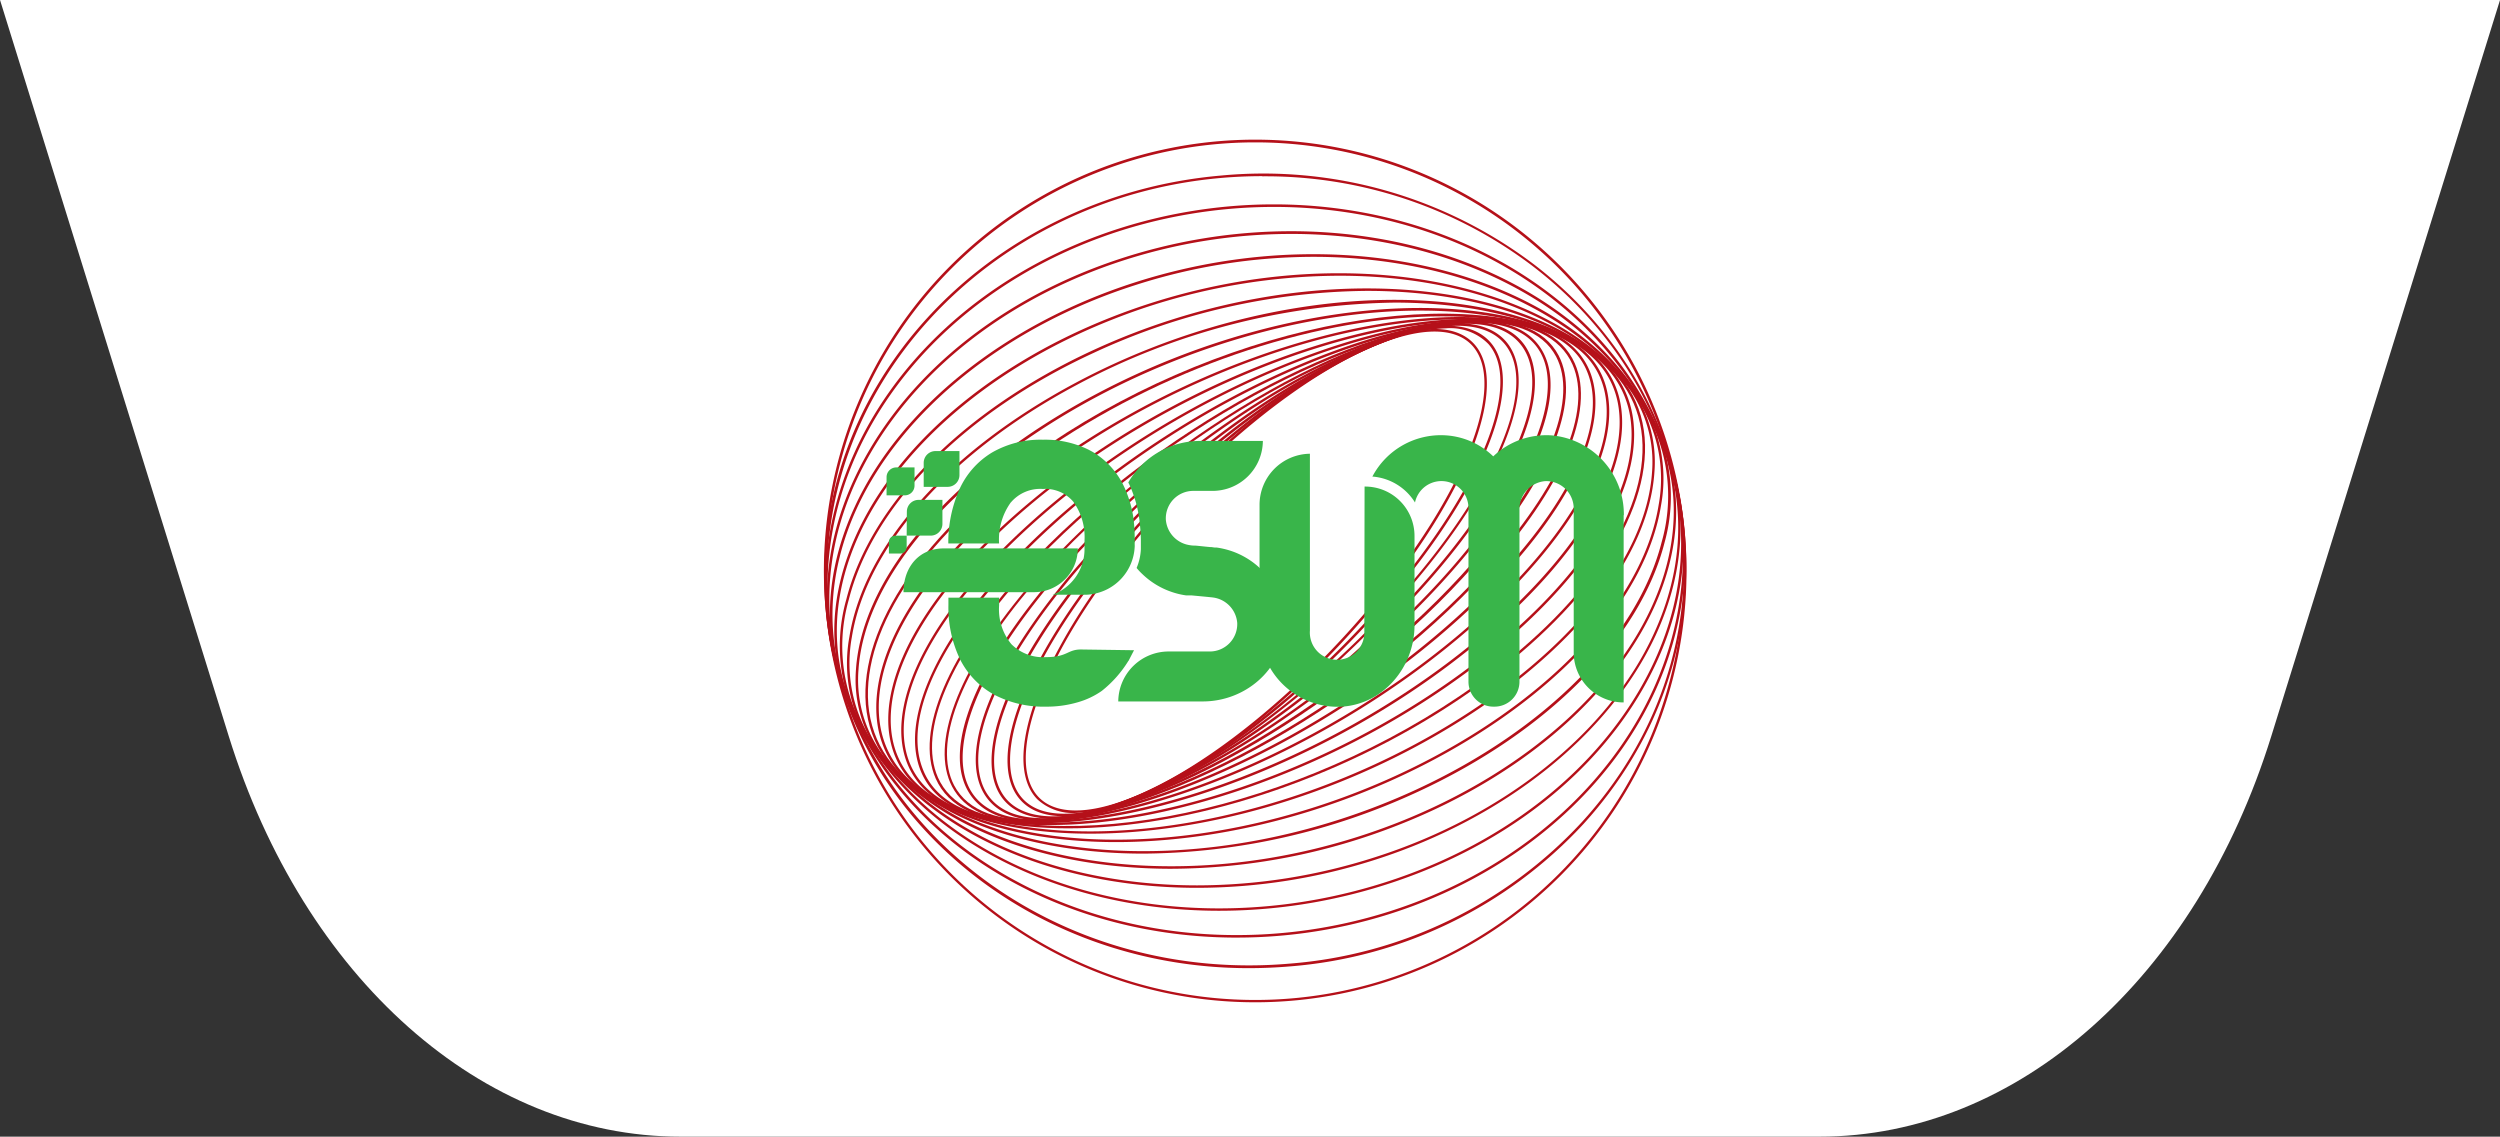<svg xmlns="http://www.w3.org/2000/svg" width="333.4" height="151.584" viewBox="0 0 333.4 151.584">
  <rect x="0" y="0" width="333.4" height="151.584" fill="#333333" stroke="none"/>
  <g id="Groupe_3330" data-name="Groupe 3330" transform="translate(-472.807 0.13)">
    <path id="Tracé_938" data-name="Tracé 938" d="M368.054,553.627H216.13c-26.4,0-50.194-21.1-60.236-53.418l-30.5-98.166h333.4l-30.5,98.166C418.246,532.53,394.455,553.627,368.054,553.627Z" transform="translate(347.416 -402.173)" fill="#fff"/>
    <g id="logo_ESUM_1_2_" data-name="logo ESUM_1 (2)" transform="translate(567.371 11.086)">
      <g id="Groupe_3324" data-name="Groupe 3324" transform="translate(15.31 7.41)">
        <path id="Tracé_880" data-name="Tracé 880" d="M65.888,113.3a6.974,6.974,0,0,1-5.153-1.832c-2.967-3.053-2.326-9.561,1.758-17.913,7.962-16.326,26.65-35.247,41.645-42.207,6.856-3.175,12.083-3.437,14.72-.739,2.967,3.022,2.326,9.555-1.752,17.913C109.17,84.832,90.451,103.752,75.443,110.7A23.566,23.566,0,0,1,65.888,113.3Zm38.336-61.787.073.153C89.345,58.59,70.718,77.438,62.781,93.691c-4.011,8.218-4.677,14.61-1.832,17.529,2.534,2.589,7.626,2.3,14.336-.812,14.946-6.918,33.58-25.771,41.517-42.024,4.017-8.218,4.677-14.61,1.832-17.529-2.534-2.583-7.626-2.3-14.336.812Z" transform="translate(-32.284 -23.514)" fill="#b51019"/>
        <path id="Tracé_881" data-name="Tracé 881" d="M62.959,113.46c-2.57,0-4.567-.739-5.855-2.21-3.053-3.45-1.917-10.569,3.053-19.537,9.354-16.906,29.618-35.625,45.18-41.731,6.832-2.68,11.973-2.583,14.476.269,3.022,3.45,1.911,10.569-3.053,19.537-9.354,16.9-29.624,35.619-45.18,41.725A24.367,24.367,0,0,1,62.959,113.46Zm50.987-65.072a24.037,24.037,0,0,0-8.493,1.923c-15.5,6.105-35.686,24.727-45.009,41.572-4.884,8.828-6.014,15.807-3.089,19.141,2.4,2.741,7.406,2.8,14.1.177,15.5-6.105,35.686-24.727,45.009-41.572,4.884-8.829,6.008-15.807,3.089-19.141A7.109,7.109,0,0,0,113.946,48.388Z" transform="translate(-30.93 -23.233)" fill="#b51019"/>
        <path id="Tracé_882" data-name="Tracé 882" d="M60.155,113.586c-3.053,0-5.318-.891-6.716-2.656-3.053-3.92-1.423-11.637,4.488-21.18,10.794-17.413,32.615-35.76,48.642-40.907,6.771-2.167,11.8-1.7,14.152,1.319,3.053,3.914,1.429,11.631-4.488,21.174C105.445,88.749,83.624,107.1,67.591,112.243A24.9,24.9,0,0,1,60.155,113.586Zm53.881-65.744a24.569,24.569,0,0,0-7.327,1.331c-15.99,5.116-37.726,23.4-48.483,40.76-5.831,9.415-7.473,16.992-4.506,20.8,2.265,2.894,7.156,3.321,13.78,1.221,15.966-5.116,37.707-23.4,48.465-40.754,5.831-9.415,7.473-16.992,4.506-20.789C119.134,48.691,116.954,47.843,114.036,47.843Z" transform="translate(-29.573 -23.024)" fill="#b51019"/>
        <path id="Tracé_883" data-name="Tracé 883" d="M57.455,113.679c-3.553,0-6.148-1.087-7.632-3.23C46.77,106,48.968,97.683,55.929,87.6,68.2,69.769,91.536,51.965,107.953,47.917c6.765-1.661,11.521-.836,13.756,2.393,3.053,4.445.855,12.767-6.105,22.847C103.338,90.991,80,108.795,63.585,112.843A26.172,26.172,0,0,1,57.455,113.679Zm56.592-66.257a25.57,25.57,0,0,0-6.026.83C91.676,52.276,68.426,70.019,56.2,87.792c-6.85,9.958-9.067,18.145-6.105,22.462,2.149,3.108,6.783,3.889,13.4,2.259,16.35-4.023,39.6-21.766,51.829-39.539,6.844-9.958,9.06-18.145,6.075-22.462C119.981,48.461,117.484,47.423,114.046,47.423Z" transform="translate(-28.228 -22.86)" fill="#b51019"/>
        <path id="Tracé_884" data-name="Tracé 884" d="M55.045,113.735c-4.274,0-7.278-1.325-8.847-3.914-3.053-5.019-.189-13.957,7.827-24.52,13.78-18.145,38.6-35.21,55.285-38.031v0c6.624-1.123,11.216.092,13.279,3.5,3.053,5.019.189,13.957-7.827,24.52-13.774,18.152-38.574,35.21-55.285,38.037A26.9,26.9,0,0,1,55.045,113.735Zm58.7-66.55a26.4,26.4,0,0,0-4.384.4C92.734,50.4,68.025,67.406,54.294,85.5c-7.809,10.294-10.727,19.324-7.8,24.153,1.984,3.285,6.46,4.439,12.931,3.346,16.637-2.809,41.34-19.812,55.071-37.909,7.815-10.288,10.733-19.312,7.809-24.141-1.5-2.479-4.42-3.749-8.554-3.749Z" transform="translate(-26.874 -22.775)" fill="#b51019"/>
        <path id="Tracé_885" data-name="Tracé 885" d="M52.995,113.76c-5.141,0-8.688-1.63-10.324-4.768-2.918-5.587.72-15.367,9.769-26.174C67.745,64.465,93.956,48.34,110.832,46.869c6.447-.568,10.849,1.044,12.736,4.652,2.912,5.587-.727,15.374-9.738,26.18-15.306,18.347-41.517,34.471-58.393,35.949C54.564,113.724,53.758,113.76,52.995,113.76Zm57.819-66.727V47.2C94,48.67,67.9,64.74,52.647,83.032c-8.92,10.7-12.547,20.343-9.7,25.808,1.832,3.474,6.105,5.025,12.406,4.475,16.814-1.471,42.909-17.541,58.161-35.833,8.951-10.7,12.571-20.343,9.72-25.808-1.832-3.474-6.105-5.019-12.406-4.469Z" transform="translate(-25.581 -22.734)" fill="#b51019"/>
        <path id="Tracé_886" data-name="Tracé 886" d="M51.333,113.762h0c-6.246,0-10.434-2.021-12.119-5.843-2.766-6.289,1.648-16.68,11.82-27.8,16.845-18.414,44.338-33.391,61.3-33.391h0c6.246,0,10.44,2.021,12.119,5.843,2.772,6.289-1.648,16.68-11.814,27.8C95.787,98.791,68.288,113.762,51.333,113.762Zm60.988-66.7c-16.876,0-44.265,14.928-61.055,33.287-10.074,10.99-14.47,21.271-11.753,27.432,1.624,3.663,5.709,5.641,11.808,5.641h0c16.875,0,44.259-14.928,61.055-33.287,10.074-10.99,14.47-21.265,11.759-27.432-1.624-3.663-5.709-5.641-11.814-5.641Z" transform="translate(-24.304 -22.723)" fill="#b51019"/>
        <path id="Tracé_887" data-name="Tracé 887" d="M50.109,113.767a28.336,28.336,0,0,1-2.833-.134c-6.026-.574-9.976-3.022-11.436-7.082-2.534-7.058,2.723-18.029,14.043-29.343C68.291,58.861,97,45.246,113.893,46.857c6.026.574,9.976,3.053,11.436,7.082,2.534,7.058-2.723,18.029-14.043,29.343C93.867,100.622,67.235,113.761,50.109,113.767Zm60.939-66.7C94,47.065,67.479,60.143,50.14,77.421,38.894,88.643,33.655,99.48,36.158,106.41c1.41,3.981,5.263,6.325,11.136,6.887,16.8,1.606,45.394-11.967,63.723-30.253C122.258,71.823,127.5,60.985,125,54.056c-1.386-3.932-5.257-6.3-11.155-6.863C112.959,47.108,112.013,47.065,111.048,47.065Z" transform="translate(-23.062 -22.722)" fill="#b51019"/>
        <path id="Tracé_888" data-name="Tracé 888" d="M49.427,113.775a31.14,31.14,0,0,1-6.105-.562c-5.782-1.16-9.476-4.066-10.678-8.4-2.186-7.888,3.969-19.385,16.485-30.759,19.9-18.127,49.686-30.155,66.379-26.809,5.788,1.16,9.482,4.066,10.685,8.4,2.186,7.888-3.975,19.391-16.485,30.759C92.043,102.492,66.6,113.769,49.427,113.775Zm59.95-66.757c-17.1,0-42.427,11.246-60.041,27.285C36.929,85.586,30.811,96.942,32.961,104.727c1.166,4.2,4.768,7.021,10.422,8.157a31.137,31.137,0,0,0,6.063.556c17.1,0,42.427-11.246,60.047-27.279,12.4-11.289,18.524-22.663,16.369-30.43-1.16-4.2-4.762-7.021-10.416-8.157a31.138,31.138,0,0,0-6.069-.556Z" transform="translate(-21.891 -22.706)" fill="#b51019"/>
        <path id="Tracé_889" data-name="Tracé 889" d="M49.367,113.81a32.793,32.793,0,0,1-9.9-1.362c-5.544-1.764-8.951-5.159-9.848-9.812-1.7-8.767,5.409-20.74,19.061-32.011,21.369-17.749,52.122-27.945,68.461-22.743,5.544,1.771,8.951,5.159,9.854,9.811,1.7,8.767-5.416,20.759-19.031,32.017C90.335,104.316,66.389,113.81,49.367,113.81Zm57.862-66.953c-16.943,0-40.785,9.47-58.362,24.025C35.343,82.08,28.273,93.925,29.94,102.576c.879,4.518,4.207,7.821,9.622,9.549,16.247,5.177,46.829-4.994,68.18-22.676,13.518-11.2,20.594-23.042,18.927-31.687-.879-4.524-4.207-7.827-9.622-9.555a32.487,32.487,0,0,0-9.818-1.349Z" transform="translate(-20.788 -22.643)" fill="#b51019"/>
        <path id="Tracé_890" data-name="Tracé 890" d="M50.018,113.894a34.8,34.8,0,0,1-14.238-2.613c-5.3-2.406-8.389-6.337-8.938-11.356C25.785,90.241,33.906,77.9,48.571,66.888c22.9-17.169,54.394-25.319,70.225-18.127,5.293,2.406,8.383,6.331,8.932,11.356,1.062,9.677-7.064,22.022-21.723,33.031C88.769,106.085,66.649,113.894,50.018,113.894ZM104.54,46.471c-16.552,0-38.587,7.791-55.767,20.685-14.568,10.935-22.639,23.2-21.6,32.731.537,4.884,3.559,8.731,8.743,11.081C51.648,118.113,83,110,105.8,92.879c14.568-10.935,22.639-23.17,21.589-32.725-.531-4.884-3.553-8.737-8.737-11.088A34.508,34.508,0,0,0,104.54,46.471Z" transform="translate(-19.765 -22.495)" fill="#b51019"/>
        <path id="Tracé_891" data-name="Tracé 891" d="M51.412,114.057c-7.589,0-14.238-1.423-19.128-4.42-5.049-3.1-7.784-7.62-7.907-13.084C24.145,85.972,33.3,73.358,48.891,62.814c24.306-16.43,56.4-22.261,71.55-12.98,5.049,3.1,7.784,7.62,7.907,13.084.238,10.581-8.926,23.2-24.513,33.739C87.373,107.793,67.335,114.057,51.412,114.057ZM101.3,45.774c-15.844,0-35.809,6.252-52.22,17.352-15.5,10.446-24.6,22.944-24.367,33.421.122,5.342,2.8,9.769,7.748,12.821,15.044,9.219,46.975,3.4,71.184-12.974,15.49-10.477,24.6-22.981,24.367-33.452-.122-5.342-2.8-9.769-7.748-12.821C115.422,47.153,108.822,45.774,101.3,45.774Z" transform="translate(-18.84 -22.213)" fill="#b51019"/>
        <path id="Tracé_892" data-name="Tracé 892" d="M53.527,114.28c-10.037,0-18.756-2.235-24.52-6.869a17.177,17.177,0,0,1-6.716-15.044c.763-11.436,10.99-24.165,27.346-34.05,25.643-15.5,58.136-18.768,72.417-7.278a17.153,17.153,0,0,1,6.716,15.044c-.763,11.436-10.99,24.165-27.346,34.05C86.124,109.4,68.382,114.28,53.527,114.28ZM97.541,44.525c-14.787,0-32.469,4.884-47.733,14.1C33.55,68.489,23.384,81.091,22.627,92.41a16.829,16.829,0,0,0,6.594,14.763c14.183,11.411,46.493,8.132,72.044-7.327,16.265-9.83,26.431-22.456,27.188-33.782A16.85,16.85,0,0,0,121.859,51.3C116.12,46.735,107.493,44.525,97.541,44.525Z" transform="translate(-18.012 -21.727)" fill="#b51019"/>
        <path id="Tracé_893" data-name="Tracé 893" d="M56.22,114.712c-12.748,0-23.811-3.34-30.234-10.056a19.653,19.653,0,0,1-5.318-17.291C22.609,75.155,33.88,62.516,50.816,53.48,77.723,39.1,110.375,38.662,123.6,52.461a19.641,19.641,0,0,1,5.324,17.291c-1.942,12.211-13.212,24.849-30.149,33.885C84.97,111.006,69.652,114.712,56.22,114.712ZM93.4,42.765a92.647,92.647,0,0,0-42.427,10.99C34.13,62.742,22.927,75.32,21,87.39a19.336,19.336,0,0,0,5.245,17.04c13.133,13.695,45.6,13.206,72.386-1.087,16.845-8.987,28.049-21.558,29.972-33.635a19.336,19.336,0,0,0-5.226-17.01C116.975,46.038,106.028,42.765,93.4,42.765Z" transform="translate(-17.273 -21.036)" fill="#b51019"/>
        <path id="Tracé_894" data-name="Tracé 894" d="M59.333,115.28c-15.612,0-29.178-4.817-36.022-14.073a22.812,22.812,0,0,1-3.627-19.861C22.932,68.592,35.2,56.192,52.519,48.175c28.085-13,60.633-10.379,72.606,5.794h0a22.942,22.942,0,0,1,3.663,19.861c-3.26,12.76-15.526,25.155-32.823,33.171a88.529,88.529,0,0,1-36.633,8.279ZM89.1,40.232a88.151,88.151,0,0,0-36.462,8.279C35.424,56.448,23.213,68.769,20,81.432a22.453,22.453,0,0,0,3.578,19.574c11.887,16.076,44.271,18.628,72.2,5.69,17.2-7.974,29.4-20.288,32.634-32.97a22.48,22.48,0,0,0-3.572-19.58C118.055,45,104.593,40.232,89.1,40.232Z" transform="translate(-16.686 -20.066)" fill="#b51019"/>
        <path id="Tracé_895" data-name="Tracé 895" d="M62.542,116.01c-18.518,0-34.71-6.716-41.59-18.97-3.877-6.881-4.42-14.757-1.563-22.78,4.658-13.108,17.84-25.032,35.259-31.852,29.093-11.423,61.317-5.495,71.837,13.145,3.877,6.881,4.42,14.757,1.563,22.779-4.665,13.108-17.846,25.032-35.265,31.852a83.376,83.376,0,0,1-30.24,5.825ZM84.906,36.92a83.077,83.077,0,0,0-30.13,5.8c-17.333,6.808-30.442,18.64-35.07,31.651-2.821,7.937-2.29,15.709,1.539,22.5,10.44,18.524,42.476,24.361,71.434,13,17.327-6.808,30.442-18.634,35.07-31.651,2.821-7.937,2.29-15.709-1.539-22.5h0C119.365,43.606,103.314,36.92,84.906,36.92Z" transform="translate(-16.195 -18.775)" fill="#b51019"/>
        <path id="Tracé_896" data-name="Tracé 896" d="M65.6,116.928c-21.369,0-40.131-9.231-46.634-24.8-3.431-8.224-3.1-17.224.971-26.028C26.008,52.925,39.99,41.739,57.293,36.19c29.978-9.61,61.574-.177,70.427,21.039,3.425,8.218,3.089,17.217-.977,26.021-6.105,13.182-20.05,24.361-37.359,29.917A78.07,78.07,0,0,1,65.6,116.928ZM81.1,32.777a77.888,77.888,0,0,0-23.7,3.755C40.179,42.026,26.289,53.163,20.239,66.259c-4,8.7-4.359,17.608-.946,25.741,6.447,15.447,25.069,24.6,46.31,24.6a77.839,77.839,0,0,0,23.7-3.749c17.224-5.495,31.138-16.637,37.158-29.734,4.03-8.719,4.359-17.62.971-25.753C120.961,41.935,102.327,32.777,81.1,32.777Z" transform="translate(-15.818 -17.153)" fill="#b51019"/>
        <path id="Tracé_897" data-name="Tracé 897" d="M68.278,118.033c-24.123,0-45.254-12.321-50.889-31.577-2.857-9.769-1.459-19.977,4.048-29.55C29,43.76,43.221,33.789,60.444,29.54c30.71-7.565,61.36,5.641,68.326,29.447,2.857,9.769,1.459,19.977-4.054,29.55-7.559,13.145-21.778,23.115-39.008,27.365a72.8,72.8,0,0,1-17.431,2.131Zm9.6-90.263a72.6,72.6,0,0,0-17.329,2.1C43.392,34.095,29.251,44.01,21.73,57.076c-5.458,9.488-6.85,19.617-4.017,29.306,5.593,19.11,26.589,31.333,50.559,31.333a72.531,72.531,0,0,0,17.358-2.125c17.138-4.225,31.278-14.14,38.8-27.206,5.458-9.488,6.85-19.617,4.017-29.306C122.854,39.98,101.858,27.769,77.882,27.769Z" transform="translate(-15.557 -15.198)" fill="#b51019"/>
        <path id="Tracé_898" data-name="Tracé 898" d="M70.453,119.327c-26.748,0-49.924-16.088-54.2-39.3-2.088-11.338.653-23.152,7.723-33.256C32.8,34.168,47.423,25.322,64.109,22.5c31.254-5.287,60.633,11.918,65.5,38.348,2.094,11.344-.653,23.152-7.723,33.256-8.816,12.583-23.445,21.449-40.113,24.269a67.4,67.4,0,0,1-11.32.952Zm4.964-97.443a67.581,67.581,0,0,0-11.252.952c-16.595,2.8-31.138,11.6-39.905,24.129-7.021,10.025-9.769,21.748-7.675,33,4.274,23.048,27.279,39.026,53.862,39.026a67.438,67.438,0,0,0,11.245-.945c16.608-2.81,31.145-11.6,39.919-24.136,7.015-10.025,9.769-21.748,7.668-32.97h0c-4.243-23.079-27.273-39.057-53.862-39.057Z" transform="translate(-15.412 -12.915)" fill="#b51019"/>
        <path id="Tracé_899" data-name="Tracé 899" d="M71.981,120.8c-29.264,0-54.027-20.575-56.421-47.952-2.546-29.074,21.088-54.98,52.7-57.746a59.776,59.776,0,0,1,41.841,11.9c11.692,9.006,18.817,21.729,20.05,35.821s-3.572,27.829-13.524,38.757a59.689,59.689,0,0,1-39.16,18.988Q74.7,120.8,71.981,120.8ZM73.812,15.179q-2.747,0-5.495.238C36.9,18.164,13.411,43.9,15.939,72.808c2.375,27.2,27,47.623,56.085,47.623q2.711,0,5.458-.238a59.386,59.386,0,0,0,38.941-18.878c9.891-10.843,14.653-24.507,13.432-38.5s-8.3-26.626-19.922-35.583A58.912,58.912,0,0,0,73.788,15.2Z" transform="translate(-15.334 -10.313)" fill="#b51019"/>
        <path id="Tracé_900" data-name="Tracé 900" d="M72.83,122.449a57.52,57.52,0,1,1,57.52-57.518,57.52,57.52,0,0,1-57.52,57.518Zm0-114.679a57.184,57.184,0,1,0,57.184,57.184A57.184,57.184,0,0,0,72.83,7.77Z" transform="translate(-15.31 -7.41)" fill="#b51019"/>
      </g>
      <path id="Tracé_901" data-name="Tracé 901" d="M124.475,80.388a6.588,6.588,0,0,1,6.661,6.606V98.881c0,5.6-4.152,10.489-9.64,10.856A10.416,10.416,0,0,1,110.469,99.2V82.879a6.814,6.814,0,0,1,6.716-6.869V99.6a3.635,3.635,0,1,0,7.259.128Z" transform="translate(-37.06 -26.716)" fill="#39b54a"/>
      <path id="Tracé_902" data-name="Tracé 902" d="M168.623,82.608V107.6a6.667,6.667,0,0,1-6.661-6.667V81.686a3.663,3.663,0,0,0-3.791-3.6,3.755,3.755,0,0,0-3.443,3.816v22.926a3.328,3.328,0,0,1-3.327,3.334h-.147a3.327,3.327,0,0,1-3.327-3.334V81.686a3.605,3.605,0,0,0-7.131-.751,7.326,7.326,0,0,0-5.684-3.456,10.318,10.318,0,0,1,9.836-5.495,9.995,9.995,0,0,1,6.283,2.8,10.294,10.294,0,0,1,7.778-2.8,10.569,10.569,0,0,1,9.64,10.666" transform="translate(-46.656 -25.139)" fill="#39b54a"/>
      <path id="Tracé_903" data-name="Tracé 903" d="M101.089,94.011a10.3,10.3,0,0,0-2.528-3.773,10.52,10.52,0,0,0-4.06-2.406,10.988,10.988,0,0,0-1.758-.4,1.366,1.366,0,0,0-.165,0c-.183,0-.36-.043-.543-.061h-.085c-.183,0-1.423-.147-2.07-.2h-.14a3.53,3.53,0,0,1-.611-.061,3.73,3.73,0,0,1-3.175-3.419,3.663,3.663,0,0,1,3.663-3.816h2.5a6.716,6.716,0,0,0,6.777-6.661h-8.3a11.063,11.063,0,0,0-9.647,5.538l.2.409.079.183a16.149,16.149,0,0,1,1.221,4.549v.085a20.573,20.573,0,0,1,.177,2.442v1.233a7.271,7.271,0,0,1-.568,2.5,8.3,8.3,0,0,0,.806.855,10.52,10.52,0,0,0,4.06,2.406,10.236,10.236,0,0,0,1.746.4H89.4c.836.079,2.747.256,2.906.287a3.724,3.724,0,0,1,3.169,3.376,3.663,3.663,0,0,1-3.663,3.816H86.393a6.716,6.716,0,0,0-6.783,6.661H90.881c5.6,0,10.5-4.152,10.856-9.641a10.141,10.141,0,0,0-.647-4.335" transform="translate(-25.042 -25.626)" fill="#39b54a"/>
      <path id="Tracé_904" data-name="Tracé 904" d="M37.11,80.2h3.2a1.569,1.569,0,0,0,1.569-1.569v-3.2h-3.2A1.569,1.569,0,0,0,37.11,77Z" transform="translate(-8.49 -26.491)" fill="#39b54a"/>
      <path id="Tracé_905" data-name="Tracé 905" d="M29,82.724h2.442a1.3,1.3,0,0,0,1.288-1.282V79H30.288A1.3,1.3,0,0,0,29,80.3Z" transform="translate(-5.332 -27.881)" fill="#39b54a"/>
      <path id="Tracé_906" data-name="Tracé 906" d="M33.39,90.858h3.2a1.569,1.569,0,0,0,1.569-1.569v-3.2H34.984a1.569,1.569,0,0,0-1.569,1.569Z" transform="translate(-7.041 -30.642)" fill="#39b54a"/>
      <path id="Tracé_907" data-name="Tracé 907" d="M29.51,96.291h1.52a.849.849,0,0,0,.849-.849V93.91H30.353a.843.843,0,0,0-.843.849Z" transform="translate(-5.53 -33.688)" fill="#39b54a"/>
      <path id="Tracé_908" data-name="Tracé 908" d="M66.514,115.9h0l.745-1.441-7.07-.1c-1.832,0-1.789,1.02-4.652,1.02a5.981,5.981,0,0,1-4.628-1.722,7.3,7.3,0,0,1-1.642-5.159v-1.05H42.507v.946a15.972,15.972,0,0,0,1.52,7.211,10.99,10.99,0,0,0,4.542,4.762,14.208,14.208,0,0,0,6.966,1.618,14.769,14.769,0,0,0,4.31-.611h0a10.635,10.635,0,0,0,3.114-1.49,15.331,15.331,0,0,0,3.547-4" transform="translate(-10.59 -38.961)" fill="#39b54a"/>
      <path id="Tracé_909" data-name="Tracé 909" d="M50.836,81.305a5.127,5.127,0,0,1,4.274-1.789A4.884,4.884,0,0,1,59.145,81.2a8.008,8.008,0,0,1,1.508,5.141v1.178a6.484,6.484,0,0,1-4.274,6.105h4.347a5.176,5.176,0,0,0,.824-.067,6.716,6.716,0,0,0,5.794-6.337,1.934,1.934,0,0,0,0-.269v-.3a5.388,5.388,0,0,0,0-.543,18.981,18.981,0,0,0-.122-2.283v-.079a15.019,15.019,0,0,0-1.148-4.213A1.441,1.441,0,0,0,66,79.364a10.611,10.611,0,0,0-4.274-4.8l-.507-.275a13.157,13.157,0,0,0-6.105-1.343,12.962,12.962,0,0,0-6.783,1.7,10.99,10.99,0,0,0-4.384,4.97,17.443,17.443,0,0,0-1.459,7.168H49.26a8.433,8.433,0,0,1,1.575-5.495" transform="translate(-10.585 -25.522)" fill="#39b54a"/>
      <path id="Tracé_910" data-name="Tracé 910" d="M55.944,96.69H38.054a5.934,5.934,0,0,0-1.362.159c-2.564.611-3.993,2.918-3.993,5.678H50.107a5.837,5.837,0,0,0,5.837-5.837" transform="translate(-6.773 -34.77)" fill="#39b54a"/>
    </g>
  </g>
</svg>
